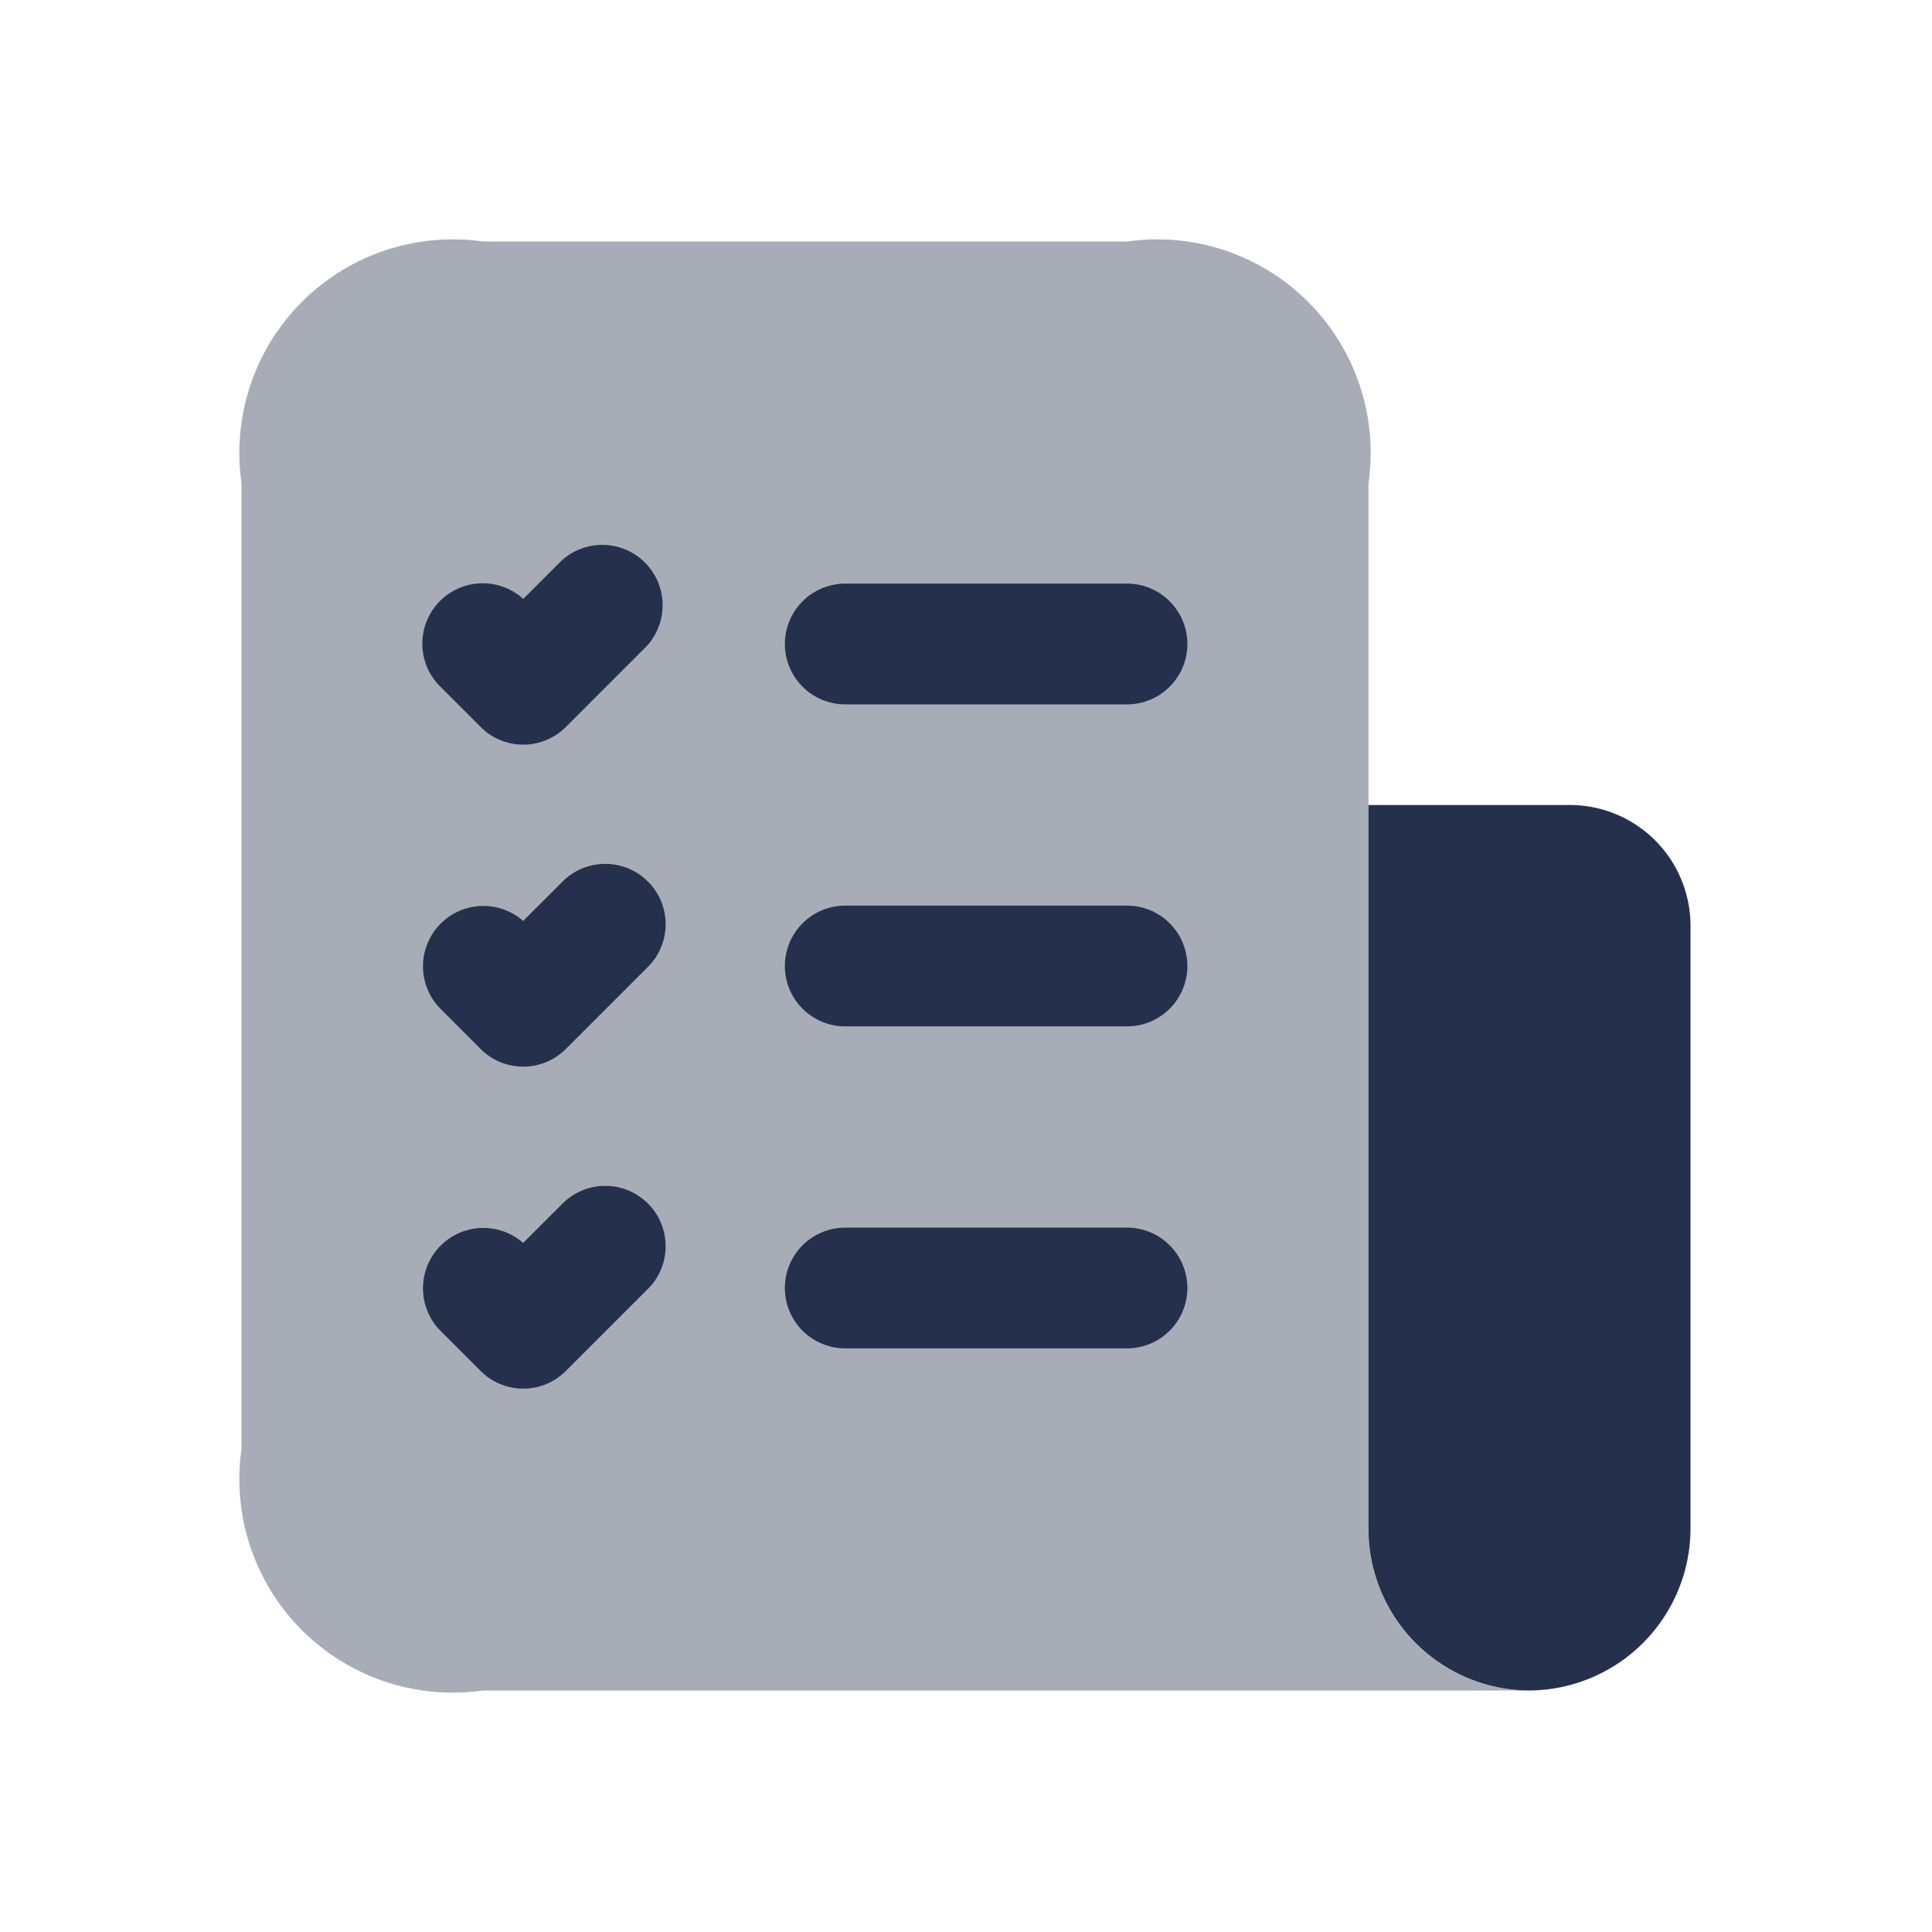 <svg id="Layer" xmlns="http://www.w3.org/2000/svg" viewBox="0 0 24 24">
    <defs>
        <style>.cls-1,.cls-2{fill:#25314c;}.cls-2{opacity:0.4;}</style>
    </defs>
    <g id="document-list-check">
        <path class="cls-1" d="M17,10h2.5A1.5,1.5,0,0,1,21,11.5V19a2.015,2.015,0,0,1-2,2,2.006,2.006,0,0,1-2-2Z"/>
        <path class="cls-2"     d="M6,21a2.652,2.652,0,0,1-3-3V6A2.652,2.652,0,0,1,6,3h8a2.652,2.652,0,0,1,3,3V19a2,2,0,0,0,2,2Z"/>
        <path class="cls-1"     d="M14,8.75H10.5a.75.75,0,0,1,0-1.5H14a.75.75,0,0,1,0,1.5ZM14.75,12a.75.75,0,0,0-.75-.75H10.5a.75.75,0,0,0,0,1.5H14A.75.75,0,0,0,14.75,12Zm0,4a.75.75,0,0,0-.75-.75H10.5a.75.75,0,0,0,0,1.5H14A.75.75,0,0,0,14.75,16ZM7.03,9.03l1-1A.75.75,0,0,0,6.97,6.97L6.5,7.44A.75.75,0,0,0,5.47,8.53l.5.5a.748.748,0,0,0,1.06,0Zm0,4,1-1a.75.75,0,1,0-1.06-1.06l-.471.47A.75.75,0,0,0,5.47,12.53l.5.5a.748.748,0,0,0,1.06,0Zm0,4,1-1a.75.75,0,1,0-1.06-1.06l-.471.47A.75.75,0,0,0,5.47,16.53l.5.5a.748.748,0,0,0,1.06,0Z"/>
    </g>
</svg>